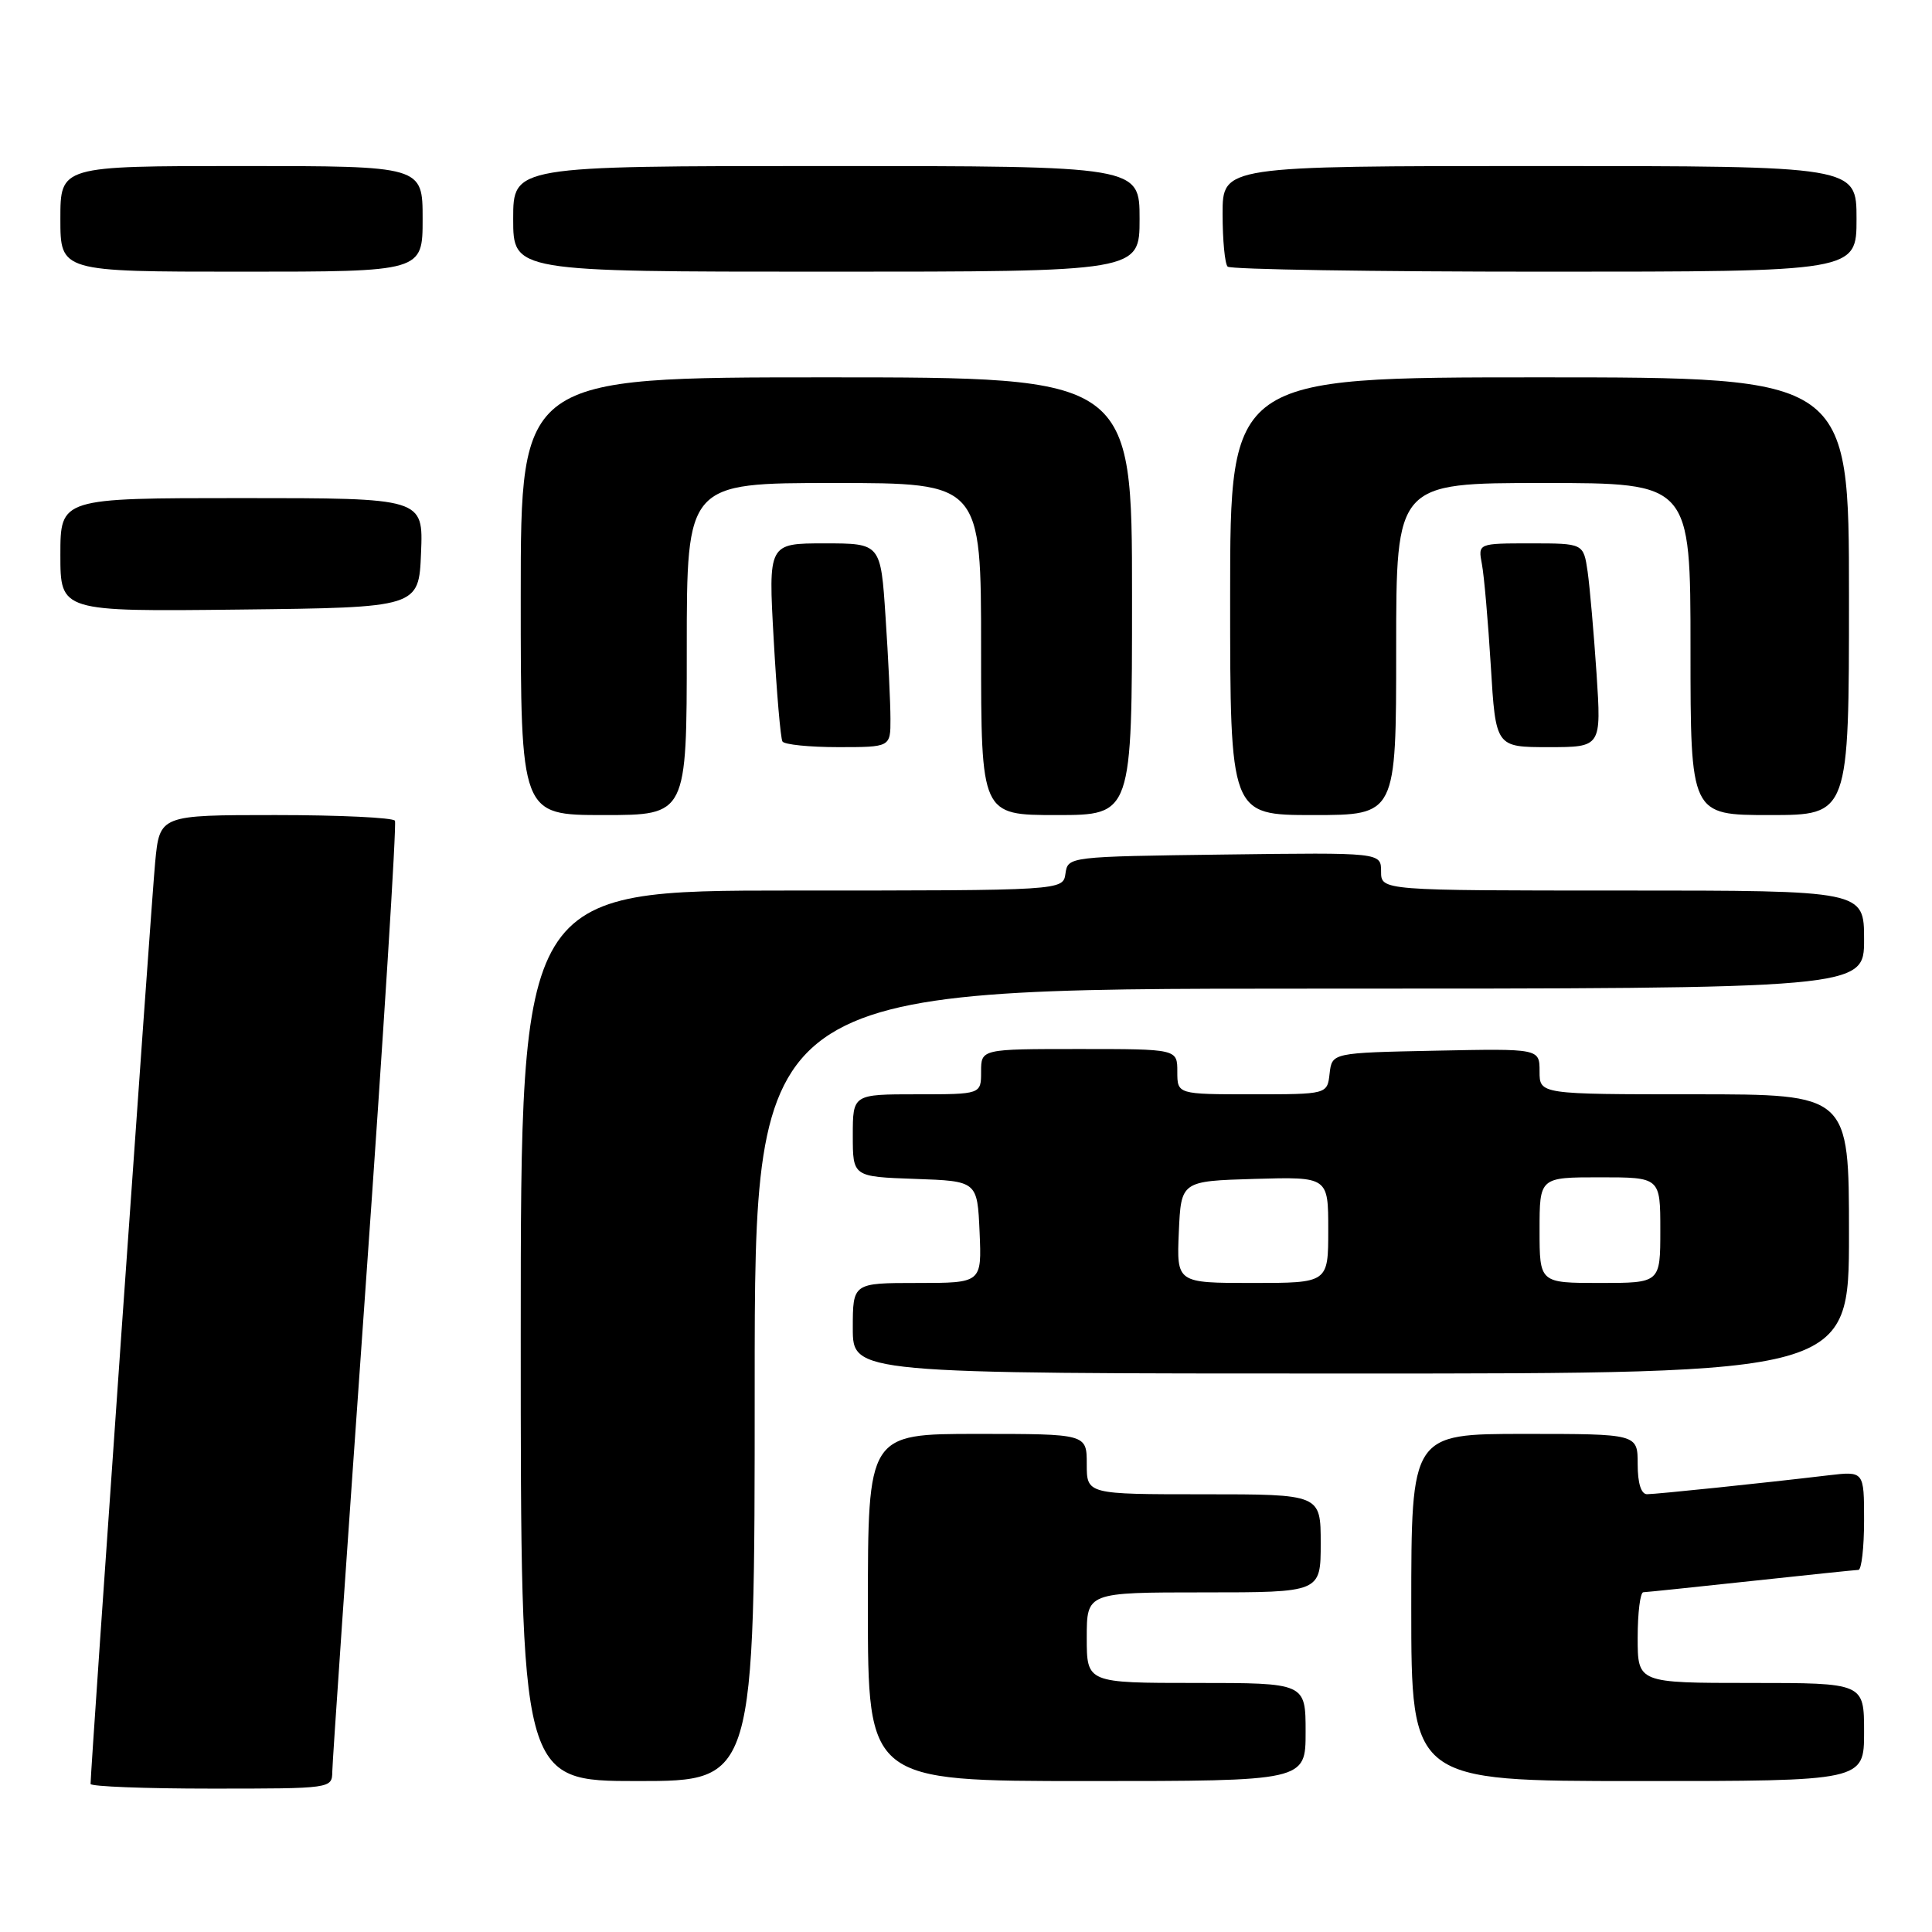 <?xml version="1.0" encoding="UTF-8" standalone="no"?>
<!DOCTYPE svg PUBLIC "-//W3C//DTD SVG 1.1//EN" "http://www.w3.org/Graphics/SVG/1.1/DTD/svg11.dtd" >
<svg xmlns="http://www.w3.org/2000/svg" xmlns:xlink="http://www.w3.org/1999/xlink" version="1.1" viewBox="0 0 256 256">
 <g >
 <path fill="currentColor"
d=" M 44.03 234.75 C 44.04 233.51 46.02 204.82 48.41 171.00 C 50.81 137.18 52.57 109.16 52.33 108.75 C 52.08 108.34 44.97 108.00 36.52 108.00 C 21.16 108.00 21.16 108.00 20.56 114.25 C 20.06 119.46 12.00 234.48 12.00 236.38 C 12.00 236.72 19.20 237.00 28.00 237.00 C 43.92 237.00 44.00 236.99 44.03 234.75 Z  M 100.00 183.50 C 100.00 131.00 100.00 131.00 173.50 131.00 C 247.00 131.00 247.00 131.00 247.00 124.50 C 247.00 118.00 247.00 118.00 215.00 118.00 C 183.00 118.00 183.00 118.00 183.00 115.48 C 183.00 112.96 183.00 112.96 162.25 113.23 C 141.59 113.50 141.50 113.51 141.18 115.75 C 140.86 118.00 140.86 118.00 104.93 118.00 C 69.00 118.00 69.00 118.00 69.00 177.00 C 69.00 236.00 69.00 236.00 84.50 236.00 C 100.00 236.00 100.00 236.00 100.00 183.50 Z  M 173.00 229.50 C 173.00 223.00 173.00 223.00 158.50 223.00 C 144.00 223.00 144.00 223.00 144.00 217.00 C 144.00 211.00 144.00 211.00 159.50 211.00 C 175.00 211.00 175.00 211.00 175.00 204.50 C 175.00 198.00 175.00 198.00 159.50 198.00 C 144.00 198.00 144.00 198.00 144.00 194.00 C 144.00 190.00 144.00 190.00 129.50 190.00 C 115.00 190.00 115.00 190.00 115.00 213.00 C 115.00 236.00 115.00 236.00 144.00 236.00 C 173.00 236.00 173.00 236.00 173.00 229.50 Z  M 247.00 229.50 C 247.00 223.00 247.00 223.00 232.00 223.00 C 217.00 223.00 217.00 223.00 217.00 217.00 C 217.00 213.70 217.34 210.99 217.75 210.98 C 218.16 210.97 224.57 210.30 232.00 209.50 C 239.43 208.70 245.84 208.03 246.25 208.02 C 246.66 208.01 247.00 205.06 247.00 201.47 C 247.00 194.93 247.00 194.93 242.25 195.49 C 233.61 196.52 219.52 197.98 218.25 197.99 C 217.46 198.00 217.00 196.54 217.00 194.00 C 217.00 190.00 217.00 190.00 202.00 190.00 C 187.00 190.00 187.00 190.00 187.00 213.00 C 187.00 236.00 187.00 236.00 217.00 236.00 C 247.00 236.00 247.00 236.00 247.00 229.50 Z  M 245.00 163.50 C 245.00 145.00 245.00 145.00 224.50 145.00 C 204.00 145.00 204.00 145.00 204.00 141.97 C 204.00 138.94 204.00 138.94 190.25 139.22 C 176.50 139.50 176.50 139.50 176.18 142.25 C 175.87 145.00 175.87 145.00 165.93 145.00 C 156.00 145.00 156.00 145.00 156.00 142.00 C 156.00 139.00 156.00 139.00 143.00 139.00 C 130.00 139.00 130.00 139.00 130.00 142.00 C 130.00 145.00 130.00 145.00 121.50 145.00 C 113.00 145.00 113.00 145.00 113.00 150.46 C 113.00 155.92 113.00 155.92 121.25 156.21 C 129.50 156.50 129.50 156.50 129.80 163.25 C 130.09 170.00 130.09 170.00 121.55 170.00 C 113.00 170.00 113.00 170.00 113.00 176.00 C 113.00 182.00 113.00 182.00 179.00 182.00 C 245.00 182.00 245.00 182.00 245.00 163.50 Z  M 91.00 86.00 C 91.00 64.00 91.00 64.00 110.50 64.00 C 130.00 64.00 130.00 64.00 130.00 86.00 C 130.00 108.00 130.00 108.00 140.00 108.00 C 150.00 108.00 150.00 108.00 150.00 79.00 C 150.00 50.00 150.00 50.00 109.50 50.00 C 69.00 50.00 69.00 50.00 69.00 79.00 C 69.00 108.00 69.00 108.00 80.00 108.00 C 91.00 108.00 91.00 108.00 91.00 86.00 Z  M 185.00 86.00 C 185.00 64.00 185.00 64.00 204.50 64.00 C 224.00 64.00 224.00 64.00 224.00 86.00 C 224.00 108.00 224.00 108.00 234.50 108.00 C 245.00 108.00 245.00 108.00 245.00 79.00 C 245.00 50.00 245.00 50.00 204.00 50.00 C 163.00 50.00 163.00 50.00 163.00 79.00 C 163.00 108.00 163.00 108.00 174.00 108.00 C 185.00 108.00 185.00 108.00 185.00 86.00 Z  M 117.99 95.25 C 117.99 93.19 117.70 87.11 117.34 81.75 C 116.70 72.00 116.70 72.00 109.25 72.00 C 101.80 72.00 101.80 72.00 102.52 84.75 C 102.91 91.76 103.43 97.84 103.68 98.25 C 103.92 98.66 107.24 99.00 111.06 99.00 C 118.00 99.00 118.00 99.00 117.99 95.25 Z  M 211.55 89.25 C 211.19 83.89 210.66 77.81 210.37 75.75 C 209.82 72.00 209.82 72.00 202.83 72.00 C 195.84 72.00 195.84 72.00 196.36 74.75 C 196.65 76.26 197.18 82.34 197.54 88.25 C 198.19 99.00 198.19 99.00 205.19 99.00 C 212.19 99.00 212.19 99.00 211.55 89.25 Z  M 55.79 73.25 C 56.09 66.00 56.09 66.00 32.04 66.00 C 8.00 66.00 8.00 66.00 8.00 73.52 C 8.00 81.04 8.00 81.04 31.75 80.77 C 55.50 80.50 55.50 80.50 55.79 73.25 Z  M 56.00 29.00 C 56.00 22.00 56.00 22.00 32.00 22.00 C 8.00 22.00 8.00 22.00 8.00 29.00 C 8.00 36.00 8.00 36.00 32.00 36.00 C 56.00 36.00 56.00 36.00 56.00 29.00 Z  M 151.00 29.00 C 151.00 22.00 151.00 22.00 109.50 22.00 C 68.00 22.00 68.00 22.00 68.00 29.00 C 68.00 36.00 68.00 36.00 109.50 36.00 C 151.00 36.00 151.00 36.00 151.00 29.00 Z  M 246.00 29.00 C 246.00 22.00 246.00 22.00 204.00 22.00 C 162.00 22.00 162.00 22.00 162.00 28.33 C 162.00 31.82 162.30 34.97 162.67 35.33 C 163.03 35.70 181.93 36.00 204.67 36.00 C 246.00 36.00 246.00 36.00 246.00 29.00 Z  M 156.20 163.25 C 156.50 156.50 156.50 156.50 166.25 156.21 C 176.00 155.93 176.00 155.93 176.00 162.96 C 176.00 170.00 176.00 170.00 165.95 170.00 C 155.91 170.00 155.91 170.00 156.20 163.25 Z  M 204.00 163.00 C 204.00 156.00 204.00 156.00 212.00 156.00 C 220.00 156.00 220.00 156.00 220.00 163.00 C 220.00 170.00 220.00 170.00 212.00 170.00 C 204.00 170.00 204.00 170.00 204.00 163.00 Z "/>
</g>
</svg>
